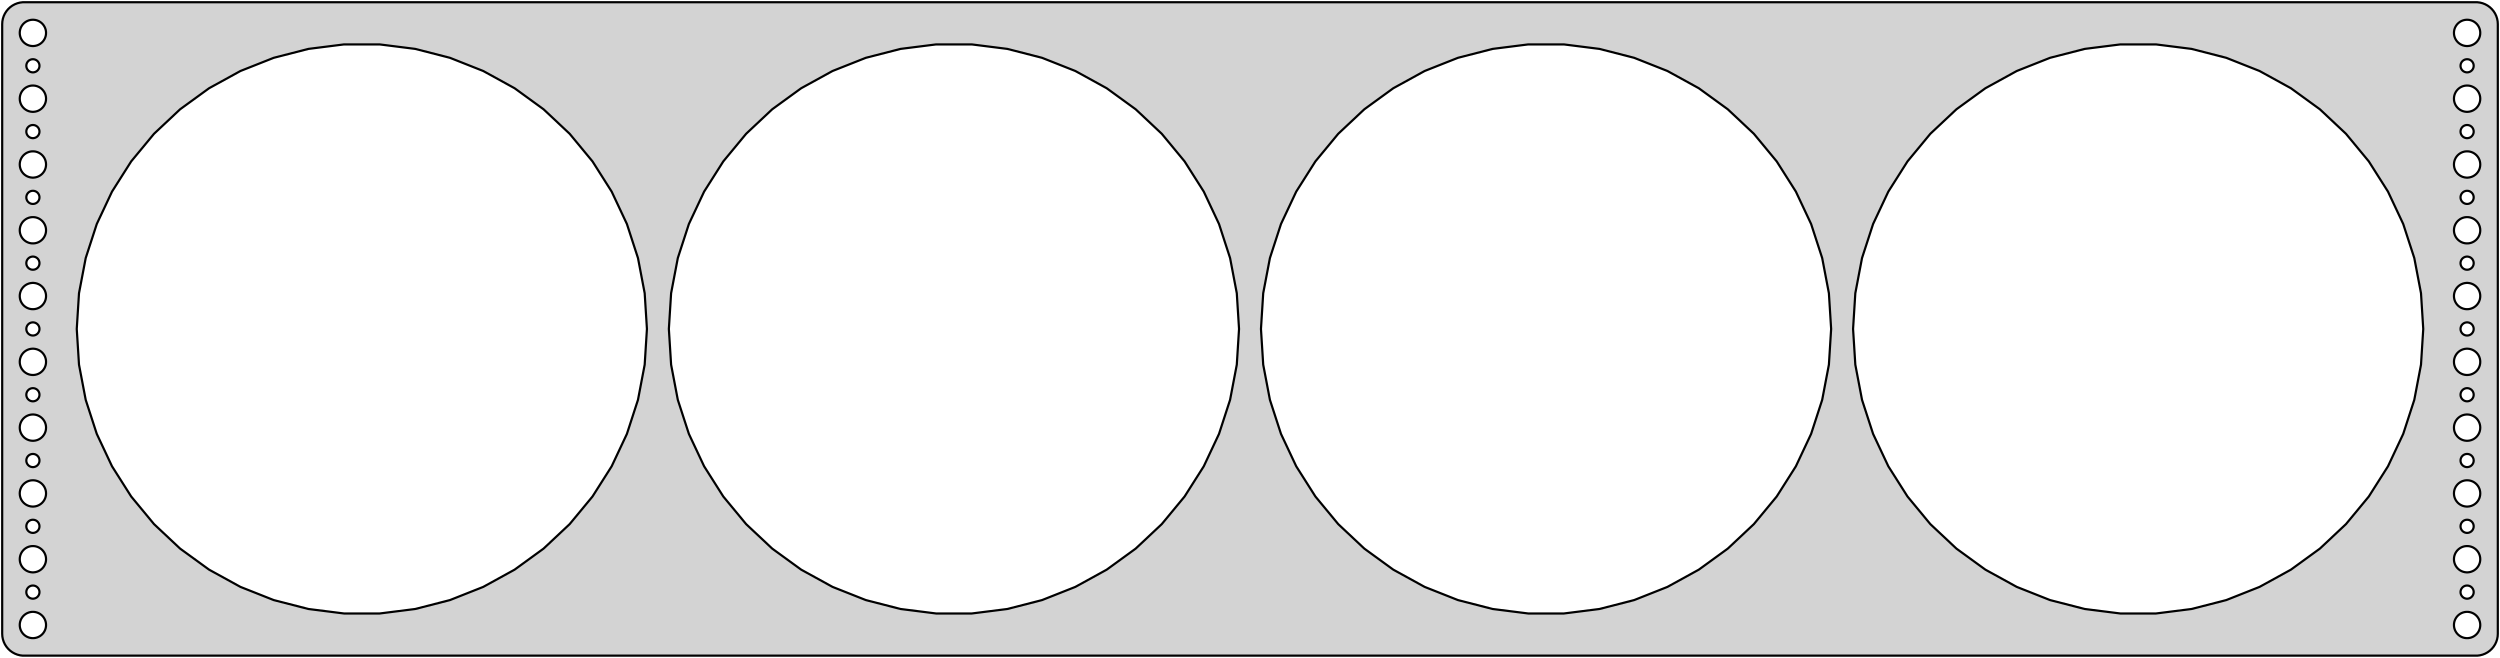 <?xml version="1.0" standalone="no"?>
<!DOCTYPE svg PUBLIC "-//W3C//DTD SVG 1.1//EN" "http://www.w3.org/Graphics/SVG/1.1/DTD/svg11.dtd">
<svg width="570mm" height="150mm" viewBox="-285 -75 570 150" xmlns="http://www.w3.org/2000/svg" version="1.1">
<title>OpenSCAD Model</title>
<path d="
M 280.437,74.411 L 281.045,74.255 L 281.629,74.024 L 282.179,73.722 L 282.687,73.353 L 283.145,72.923
 L 283.545,72.439 L 283.882,71.909 L 284.149,71.341 L 284.343,70.743 L 284.461,70.127 L 284.5,69.5
 L 284.5,-69.5 L 284.461,-70.127 L 284.343,-70.743 L 284.149,-71.341 L 283.882,-71.909 L 283.545,-72.439
 L 283.145,-72.923 L 282.687,-73.353 L 282.179,-73.722 L 281.629,-74.024 L 281.045,-74.255 L 280.437,-74.411
 L 279.814,-74.49 L -279.814,-74.49 L -280.437,-74.411 L -281.045,-74.255 L -281.629,-74.024 L -282.179,-73.722
 L -282.687,-73.353 L -283.145,-72.923 L -283.545,-72.439 L -283.882,-71.909 L -284.149,-71.341 L -284.343,-70.743
 L -284.461,-70.127 L -284.5,-69.5 L -284.5,69.5 L -284.461,70.127 L -284.343,70.743 L -284.149,71.341
 L -283.882,71.909 L -283.545,72.439 L -283.145,72.923 L -282.687,73.353 L -282.179,73.722 L -281.629,74.024
 L -281.045,74.255 L -280.437,74.411 L -279.814,74.49 L 279.814,74.49 z
M -277.688,-64.506 L -278.062,-64.553 L -278.427,-64.647 L -278.777,-64.785 L -279.107,-64.967 L -279.412,-65.189
 L -279.687,-65.446 L -279.927,-65.737 L -280.129,-66.055 L -280.289,-66.396 L -280.406,-66.754 L -280.476,-67.124
 L -280.5,-67.5 L -280.476,-67.876 L -280.406,-68.246 L -280.289,-68.604 L -280.129,-68.945 L -279.927,-69.263
 L -279.687,-69.554 L -279.412,-69.811 L -279.107,-70.033 L -278.777,-70.215 L -278.427,-70.353 L -278.062,-70.447
 L -277.688,-70.494 L -277.312,-70.494 L -276.938,-70.447 L -276.573,-70.353 L -276.223,-70.215 L -275.893,-70.033
 L -275.588,-69.811 L -275.313,-69.554 L -275.073,-69.263 L -274.871,-68.945 L -274.711,-68.604 L -274.594,-68.246
 L -274.524,-67.876 L -274.5,-67.5 L -274.524,-67.124 L -274.594,-66.754 L -274.711,-66.396 L -274.871,-66.055
 L -275.073,-65.737 L -275.313,-65.446 L -275.588,-65.189 L -275.893,-64.967 L -276.223,-64.785 L -276.573,-64.647
 L -276.938,-64.553 L -277.312,-64.506 z
M 277.312,-64.506 L 276.938,-64.553 L 276.573,-64.647 L 276.223,-64.785 L 275.893,-64.967 L 275.588,-65.189
 L 275.313,-65.446 L 275.073,-65.737 L 274.871,-66.055 L 274.711,-66.396 L 274.594,-66.754 L 274.524,-67.124
 L 274.5,-67.5 L 274.524,-67.876 L 274.594,-68.246 L 274.711,-68.604 L 274.871,-68.945 L 275.073,-69.263
 L 275.313,-69.554 L 275.588,-69.811 L 275.893,-70.033 L 276.223,-70.215 L 276.573,-70.353 L 276.938,-70.447
 L 277.312,-70.494 L 277.688,-70.494 L 278.062,-70.447 L 278.427,-70.353 L 278.777,-70.215 L 279.107,-70.033
 L 279.412,-69.811 L 279.687,-69.554 L 279.927,-69.263 L 280.129,-68.945 L 280.289,-68.604 L 280.406,-68.246
 L 280.476,-67.876 L 280.5,-67.5 L 280.476,-67.124 L 280.406,-66.754 L 280.289,-66.396 L 280.129,-66.055
 L 279.927,-65.737 L 279.687,-65.446 L 279.412,-65.189 L 279.107,-64.967 L 278.777,-64.785 L 278.427,-64.647
 L 278.062,-64.553 L 277.688,-64.506 z
M -206.581,64.872 L -214.68,63.849 L -222.586,61.819 L -230.176,58.814 L -237.329,54.881 L -243.933,50.083
 L -249.883,44.496 L -255.086,38.206 L -259.46,31.314 L -262.935,23.928 L -265.458,16.165 L -266.987,8.147
 L -267.5,-0 L -266.987,-8.147 L -265.458,-16.165 L -262.935,-23.928 L -259.46,-31.314 L -255.086,-38.206
 L -249.883,-44.496 L -243.933,-50.083 L -237.329,-54.881 L -230.176,-58.814 L -222.586,-61.819 L -214.68,-63.849
 L -206.581,-64.872 L -198.419,-64.872 L -190.32,-63.849 L -182.414,-61.819 L -174.824,-58.814 L -167.671,-54.881
 L -161.067,-50.083 L -155.117,-44.496 L -149.914,-38.206 L -145.54,-31.314 L -142.065,-23.928 L -139.542,-16.165
 L -138.013,-8.147 L -137.5,-0 L -138.013,8.147 L -139.542,16.165 L -142.065,23.928 L -145.54,31.314
 L -149.914,38.206 L -155.117,44.496 L -161.067,50.083 L -167.671,54.881 L -174.824,58.814 L -182.414,61.819
 L -190.32,63.849 L -198.419,64.872 z
M 63.419,64.872 L 55.32,63.849 L 47.414,61.819 L 39.824,58.814 L 32.671,54.881 L 26.067,50.083
 L 20.117,44.496 L 14.914,38.206 L 10.54,31.314 L 7.065,23.928 L 4.542,16.165 L 3.013,8.147
 L 2.5,-0 L 3.013,-8.147 L 4.542,-16.165 L 7.065,-23.928 L 10.54,-31.314 L 14.914,-38.206
 L 20.117,-44.496 L 26.067,-50.083 L 32.671,-54.881 L 39.824,-58.814 L 47.414,-61.819 L 55.32,-63.849
 L 63.419,-64.872 L 71.581,-64.872 L 79.68,-63.849 L 87.586,-61.819 L 95.176,-58.814 L 102.329,-54.881
 L 108.933,-50.083 L 114.883,-44.496 L 120.086,-38.206 L 124.46,-31.314 L 127.935,-23.928 L 130.458,-16.165
 L 131.987,-8.147 L 132.5,-0 L 131.987,8.147 L 130.458,16.165 L 127.935,23.928 L 124.46,31.314
 L 120.086,38.206 L 114.883,44.496 L 108.933,50.083 L 102.329,54.881 L 95.176,58.814 L 87.586,61.819
 L 79.68,63.849 L 71.581,64.872 z
M -71.581,64.872 L -79.68,63.849 L -87.586,61.819 L -95.176,58.814 L -102.329,54.881 L -108.933,50.083
 L -114.883,44.496 L -120.086,38.206 L -124.46,31.314 L -127.935,23.928 L -130.458,16.165 L -131.987,8.147
 L -132.5,-0 L -131.987,-8.147 L -130.458,-16.165 L -127.935,-23.928 L -124.46,-31.314 L -120.086,-38.206
 L -114.883,-44.496 L -108.933,-50.083 L -102.329,-54.881 L -95.176,-58.814 L -87.586,-61.819 L -79.68,-63.849
 L -71.581,-64.872 L -63.419,-64.872 L -55.32,-63.849 L -47.414,-61.819 L -39.824,-58.814 L -32.671,-54.881
 L -26.067,-50.083 L -20.117,-44.496 L -14.914,-38.206 L -10.54,-31.314 L -7.065,-23.928 L -4.542,-16.165
 L -3.013,-8.147 L -2.5,-0 L -3.013,8.147 L -4.542,16.165 L -7.065,23.928 L -10.54,31.314
 L -14.914,38.206 L -20.117,44.496 L -26.067,50.083 L -32.671,54.881 L -39.824,58.814 L -47.414,61.819
 L -55.32,63.849 L -63.419,64.872 z
M 198.419,64.872 L 190.32,63.849 L 182.414,61.819 L 174.824,58.814 L 167.671,54.881 L 161.067,50.083
 L 155.117,44.496 L 149.914,38.206 L 145.54,31.314 L 142.065,23.928 L 139.542,16.165 L 138.013,8.147
 L 137.5,-0 L 138.013,-8.147 L 139.542,-16.165 L 142.065,-23.928 L 145.54,-31.314 L 149.914,-38.206
 L 155.117,-44.496 L 161.067,-50.083 L 167.671,-54.881 L 174.824,-58.814 L 182.414,-61.819 L 190.32,-63.849
 L 198.419,-64.872 L 206.581,-64.872 L 214.68,-63.849 L 222.586,-61.819 L 230.176,-58.814 L 237.329,-54.881
 L 243.933,-50.083 L 249.883,-44.496 L 255.086,-38.206 L 259.46,-31.314 L 262.935,-23.928 L 265.458,-16.165
 L 266.987,-8.147 L 267.5,-0 L 266.987,8.147 L 265.458,16.165 L 262.935,23.928 L 259.46,31.314
 L 255.086,38.206 L 249.883,44.496 L 243.933,50.083 L 237.329,54.881 L 230.176,58.814 L 222.586,61.819
 L 214.68,63.849 L 206.581,64.872 z
M 277.406,-58.503 L 277.219,-58.527 L 277.036,-58.573 L 276.861,-58.643 L 276.696,-58.733 L 276.544,-58.844
 L 276.407,-58.973 L 276.286,-59.118 L 276.186,-59.277 L 276.105,-59.448 L 276.047,-59.627 L 276.012,-59.812
 L 276,-60 L 276.012,-60.188 L 276.047,-60.373 L 276.105,-60.552 L 276.186,-60.723 L 276.286,-60.882
 L 276.407,-61.027 L 276.544,-61.156 L 276.696,-61.267 L 276.861,-61.357 L 277.036,-61.427 L 277.219,-61.473
 L 277.406,-61.497 L 277.594,-61.497 L 277.781,-61.473 L 277.964,-61.427 L 278.139,-61.357 L 278.304,-61.267
 L 278.456,-61.156 L 278.593,-61.027 L 278.714,-60.882 L 278.814,-60.723 L 278.895,-60.552 L 278.953,-60.373
 L 278.988,-60.188 L 279,-60 L 278.988,-59.812 L 278.953,-59.627 L 278.895,-59.448 L 278.814,-59.277
 L 278.714,-59.118 L 278.593,-58.973 L 278.456,-58.844 L 278.304,-58.733 L 278.139,-58.643 L 277.964,-58.573
 L 277.781,-58.527 L 277.594,-58.503 z
M -277.594,-58.503 L -277.781,-58.527 L -277.964,-58.573 L -278.139,-58.643 L -278.304,-58.733 L -278.456,-58.844
 L -278.593,-58.973 L -278.714,-59.118 L -278.814,-59.277 L -278.895,-59.448 L -278.953,-59.627 L -278.988,-59.812
 L -279,-60 L -278.988,-60.188 L -278.953,-60.373 L -278.895,-60.552 L -278.814,-60.723 L -278.714,-60.882
 L -278.593,-61.027 L -278.456,-61.156 L -278.304,-61.267 L -278.139,-61.357 L -277.964,-61.427 L -277.781,-61.473
 L -277.594,-61.497 L -277.406,-61.497 L -277.219,-61.473 L -277.036,-61.427 L -276.861,-61.357 L -276.696,-61.267
 L -276.544,-61.156 L -276.407,-61.027 L -276.286,-60.882 L -276.186,-60.723 L -276.105,-60.552 L -276.047,-60.373
 L -276.012,-60.188 L -276,-60 L -276.012,-59.812 L -276.047,-59.627 L -276.105,-59.448 L -276.186,-59.277
 L -276.286,-59.118 L -276.407,-58.973 L -276.544,-58.844 L -276.696,-58.733 L -276.861,-58.643 L -277.036,-58.573
 L -277.219,-58.527 L -277.406,-58.503 z
M -277.688,-49.506 L -278.062,-49.553 L -278.427,-49.647 L -278.777,-49.785 L -279.107,-49.967 L -279.412,-50.188
 L -279.687,-50.446 L -279.927,-50.737 L -280.129,-51.055 L -280.289,-51.396 L -280.406,-51.754 L -280.476,-52.124
 L -280.5,-52.5 L -280.476,-52.876 L -280.406,-53.246 L -280.289,-53.604 L -280.129,-53.945 L -279.927,-54.263
 L -279.687,-54.554 L -279.412,-54.812 L -279.107,-55.033 L -278.777,-55.215 L -278.427,-55.353 L -278.062,-55.447
 L -277.688,-55.494 L -277.312,-55.494 L -276.938,-55.447 L -276.573,-55.353 L -276.223,-55.215 L -275.893,-55.033
 L -275.588,-54.812 L -275.313,-54.554 L -275.073,-54.263 L -274.871,-53.945 L -274.711,-53.604 L -274.594,-53.246
 L -274.524,-52.876 L -274.5,-52.5 L -274.524,-52.124 L -274.594,-51.754 L -274.711,-51.396 L -274.871,-51.055
 L -275.073,-50.737 L -275.313,-50.446 L -275.588,-50.188 L -275.893,-49.967 L -276.223,-49.785 L -276.573,-49.647
 L -276.938,-49.553 L -277.312,-49.506 z
M 277.312,-49.506 L 276.938,-49.553 L 276.573,-49.647 L 276.223,-49.785 L 275.893,-49.967 L 275.588,-50.188
 L 275.313,-50.446 L 275.073,-50.737 L 274.871,-51.055 L 274.711,-51.396 L 274.594,-51.754 L 274.524,-52.124
 L 274.5,-52.5 L 274.524,-52.876 L 274.594,-53.246 L 274.711,-53.604 L 274.871,-53.945 L 275.073,-54.263
 L 275.313,-54.554 L 275.588,-54.812 L 275.893,-55.033 L 276.223,-55.215 L 276.573,-55.353 L 276.938,-55.447
 L 277.312,-55.494 L 277.688,-55.494 L 278.062,-55.447 L 278.427,-55.353 L 278.777,-55.215 L 279.107,-55.033
 L 279.412,-54.812 L 279.687,-54.554 L 279.927,-54.263 L 280.129,-53.945 L 280.289,-53.604 L 280.406,-53.246
 L 280.476,-52.876 L 280.5,-52.5 L 280.476,-52.124 L 280.406,-51.754 L 280.289,-51.396 L 280.129,-51.055
 L 279.927,-50.737 L 279.687,-50.446 L 279.412,-50.188 L 279.107,-49.967 L 278.777,-49.785 L 278.427,-49.647
 L 278.062,-49.553 L 277.688,-49.506 z
M 277.406,-43.503 L 277.219,-43.527 L 277.036,-43.573 L 276.861,-43.643 L 276.696,-43.733 L 276.544,-43.844
 L 276.407,-43.973 L 276.286,-44.118 L 276.186,-44.277 L 276.105,-44.448 L 276.047,-44.627 L 276.012,-44.812
 L 276,-45 L 276.012,-45.188 L 276.047,-45.373 L 276.105,-45.552 L 276.186,-45.723 L 276.286,-45.882
 L 276.407,-46.027 L 276.544,-46.156 L 276.696,-46.267 L 276.861,-46.357 L 277.036,-46.427 L 277.219,-46.473
 L 277.406,-46.497 L 277.594,-46.497 L 277.781,-46.473 L 277.964,-46.427 L 278.139,-46.357 L 278.304,-46.267
 L 278.456,-46.156 L 278.593,-46.027 L 278.714,-45.882 L 278.814,-45.723 L 278.895,-45.552 L 278.953,-45.373
 L 278.988,-45.188 L 279,-45 L 278.988,-44.812 L 278.953,-44.627 L 278.895,-44.448 L 278.814,-44.277
 L 278.714,-44.118 L 278.593,-43.973 L 278.456,-43.844 L 278.304,-43.733 L 278.139,-43.643 L 277.964,-43.573
 L 277.781,-43.527 L 277.594,-43.503 z
M -277.594,-43.503 L -277.781,-43.527 L -277.964,-43.573 L -278.139,-43.643 L -278.304,-43.733 L -278.456,-43.844
 L -278.593,-43.973 L -278.714,-44.118 L -278.814,-44.277 L -278.895,-44.448 L -278.953,-44.627 L -278.988,-44.812
 L -279,-45 L -278.988,-45.188 L -278.953,-45.373 L -278.895,-45.552 L -278.814,-45.723 L -278.714,-45.882
 L -278.593,-46.027 L -278.456,-46.156 L -278.304,-46.267 L -278.139,-46.357 L -277.964,-46.427 L -277.781,-46.473
 L -277.594,-46.497 L -277.406,-46.497 L -277.219,-46.473 L -277.036,-46.427 L -276.861,-46.357 L -276.696,-46.267
 L -276.544,-46.156 L -276.407,-46.027 L -276.286,-45.882 L -276.186,-45.723 L -276.105,-45.552 L -276.047,-45.373
 L -276.012,-45.188 L -276,-45 L -276.012,-44.812 L -276.047,-44.627 L -276.105,-44.448 L -276.186,-44.277
 L -276.286,-44.118 L -276.407,-43.973 L -276.544,-43.844 L -276.696,-43.733 L -276.861,-43.643 L -277.036,-43.573
 L -277.219,-43.527 L -277.406,-43.503 z
M -277.688,-34.506 L -278.062,-34.553 L -278.427,-34.647 L -278.777,-34.785 L -279.107,-34.967 L -279.412,-35.188
 L -279.687,-35.446 L -279.927,-35.737 L -280.129,-36.055 L -280.289,-36.396 L -280.406,-36.754 L -280.476,-37.124
 L -280.5,-37.5 L -280.476,-37.876 L -280.406,-38.246 L -280.289,-38.604 L -280.129,-38.945 L -279.927,-39.263
 L -279.687,-39.554 L -279.412,-39.812 L -279.107,-40.033 L -278.777,-40.215 L -278.427,-40.353 L -278.062,-40.447
 L -277.688,-40.494 L -277.312,-40.494 L -276.938,-40.447 L -276.573,-40.353 L -276.223,-40.215 L -275.893,-40.033
 L -275.588,-39.812 L -275.313,-39.554 L -275.073,-39.263 L -274.871,-38.945 L -274.711,-38.604 L -274.594,-38.246
 L -274.524,-37.876 L -274.5,-37.5 L -274.524,-37.124 L -274.594,-36.754 L -274.711,-36.396 L -274.871,-36.055
 L -275.073,-35.737 L -275.313,-35.446 L -275.588,-35.188 L -275.893,-34.967 L -276.223,-34.785 L -276.573,-34.647
 L -276.938,-34.553 L -277.312,-34.506 z
M 277.312,-34.506 L 276.938,-34.553 L 276.573,-34.647 L 276.223,-34.785 L 275.893,-34.967 L 275.588,-35.188
 L 275.313,-35.446 L 275.073,-35.737 L 274.871,-36.055 L 274.711,-36.396 L 274.594,-36.754 L 274.524,-37.124
 L 274.5,-37.5 L 274.524,-37.876 L 274.594,-38.246 L 274.711,-38.604 L 274.871,-38.945 L 275.073,-39.263
 L 275.313,-39.554 L 275.588,-39.812 L 275.893,-40.033 L 276.223,-40.215 L 276.573,-40.353 L 276.938,-40.447
 L 277.312,-40.494 L 277.688,-40.494 L 278.062,-40.447 L 278.427,-40.353 L 278.777,-40.215 L 279.107,-40.033
 L 279.412,-39.812 L 279.687,-39.554 L 279.927,-39.263 L 280.129,-38.945 L 280.289,-38.604 L 280.406,-38.246
 L 280.476,-37.876 L 280.5,-37.5 L 280.476,-37.124 L 280.406,-36.754 L 280.289,-36.396 L 280.129,-36.055
 L 279.927,-35.737 L 279.687,-35.446 L 279.412,-35.188 L 279.107,-34.967 L 278.777,-34.785 L 278.427,-34.647
 L 278.062,-34.553 L 277.688,-34.506 z
M -277.594,-28.503 L -277.781,-28.527 L -277.964,-28.573 L -278.139,-28.643 L -278.304,-28.733 L -278.456,-28.844
 L -278.593,-28.973 L -278.714,-29.118 L -278.814,-29.277 L -278.895,-29.448 L -278.953,-29.627 L -278.988,-29.812
 L -279,-30 L -278.988,-30.188 L -278.953,-30.373 L -278.895,-30.552 L -278.814,-30.723 L -278.714,-30.882
 L -278.593,-31.027 L -278.456,-31.156 L -278.304,-31.267 L -278.139,-31.357 L -277.964,-31.427 L -277.781,-31.473
 L -277.594,-31.497 L -277.406,-31.497 L -277.219,-31.473 L -277.036,-31.427 L -276.861,-31.357 L -276.696,-31.267
 L -276.544,-31.156 L -276.407,-31.027 L -276.286,-30.882 L -276.186,-30.723 L -276.105,-30.552 L -276.047,-30.373
 L -276.012,-30.188 L -276,-30 L -276.012,-29.812 L -276.047,-29.627 L -276.105,-29.448 L -276.186,-29.277
 L -276.286,-29.118 L -276.407,-28.973 L -276.544,-28.844 L -276.696,-28.733 L -276.861,-28.643 L -277.036,-28.573
 L -277.219,-28.527 L -277.406,-28.503 z
M 277.406,-28.503 L 277.219,-28.527 L 277.036,-28.573 L 276.861,-28.643 L 276.696,-28.733 L 276.544,-28.844
 L 276.407,-28.973 L 276.286,-29.118 L 276.186,-29.277 L 276.105,-29.448 L 276.047,-29.627 L 276.012,-29.812
 L 276,-30 L 276.012,-30.188 L 276.047,-30.373 L 276.105,-30.552 L 276.186,-30.723 L 276.286,-30.882
 L 276.407,-31.027 L 276.544,-31.156 L 276.696,-31.267 L 276.861,-31.357 L 277.036,-31.427 L 277.219,-31.473
 L 277.406,-31.497 L 277.594,-31.497 L 277.781,-31.473 L 277.964,-31.427 L 278.139,-31.357 L 278.304,-31.267
 L 278.456,-31.156 L 278.593,-31.027 L 278.714,-30.882 L 278.814,-30.723 L 278.895,-30.552 L 278.953,-30.373
 L 278.988,-30.188 L 279,-30 L 278.988,-29.812 L 278.953,-29.627 L 278.895,-29.448 L 278.814,-29.277
 L 278.714,-29.118 L 278.593,-28.973 L 278.456,-28.844 L 278.304,-28.733 L 278.139,-28.643 L 277.964,-28.573
 L 277.781,-28.527 L 277.594,-28.503 z
M -277.688,-19.506 L -278.062,-19.553 L -278.427,-19.647 L -278.777,-19.785 L -279.107,-19.967 L -279.412,-20.188
 L -279.687,-20.446 L -279.927,-20.737 L -280.129,-21.055 L -280.289,-21.396 L -280.406,-21.754 L -280.476,-22.124
 L -280.5,-22.5 L -280.476,-22.876 L -280.406,-23.246 L -280.289,-23.604 L -280.129,-23.945 L -279.927,-24.263
 L -279.687,-24.554 L -279.412,-24.811 L -279.107,-25.033 L -278.777,-25.215 L -278.427,-25.353 L -278.062,-25.447
 L -277.688,-25.494 L -277.312,-25.494 L -276.938,-25.447 L -276.573,-25.353 L -276.223,-25.215 L -275.893,-25.033
 L -275.588,-24.811 L -275.313,-24.554 L -275.073,-24.263 L -274.871,-23.945 L -274.711,-23.604 L -274.594,-23.246
 L -274.524,-22.876 L -274.5,-22.5 L -274.524,-22.124 L -274.594,-21.754 L -274.711,-21.396 L -274.871,-21.055
 L -275.073,-20.737 L -275.313,-20.446 L -275.588,-20.188 L -275.893,-19.967 L -276.223,-19.785 L -276.573,-19.647
 L -276.938,-19.553 L -277.312,-19.506 z
M 277.312,-19.506 L 276.938,-19.553 L 276.573,-19.647 L 276.223,-19.785 L 275.893,-19.967 L 275.588,-20.188
 L 275.313,-20.446 L 275.073,-20.737 L 274.871,-21.055 L 274.711,-21.396 L 274.594,-21.754 L 274.524,-22.124
 L 274.5,-22.5 L 274.524,-22.876 L 274.594,-23.246 L 274.711,-23.604 L 274.871,-23.945 L 275.073,-24.263
 L 275.313,-24.554 L 275.588,-24.811 L 275.893,-25.033 L 276.223,-25.215 L 276.573,-25.353 L 276.938,-25.447
 L 277.312,-25.494 L 277.688,-25.494 L 278.062,-25.447 L 278.427,-25.353 L 278.777,-25.215 L 279.107,-25.033
 L 279.412,-24.811 L 279.687,-24.554 L 279.927,-24.263 L 280.129,-23.945 L 280.289,-23.604 L 280.406,-23.246
 L 280.476,-22.876 L 280.5,-22.5 L 280.476,-22.124 L 280.406,-21.754 L 280.289,-21.396 L 280.129,-21.055
 L 279.927,-20.737 L 279.687,-20.446 L 279.412,-20.188 L 279.107,-19.967 L 278.777,-19.785 L 278.427,-19.647
 L 278.062,-19.553 L 277.688,-19.506 z
M 277.406,-13.503 L 277.219,-13.527 L 277.036,-13.573 L 276.861,-13.643 L 276.696,-13.733 L 276.544,-13.844
 L 276.407,-13.973 L 276.286,-14.118 L 276.186,-14.277 L 276.105,-14.448 L 276.047,-14.627 L 276.012,-14.812
 L 276,-15 L 276.012,-15.188 L 276.047,-15.373 L 276.105,-15.552 L 276.186,-15.723 L 276.286,-15.882
 L 276.407,-16.027 L 276.544,-16.156 L 276.696,-16.267 L 276.861,-16.357 L 277.036,-16.427 L 277.219,-16.473
 L 277.406,-16.497 L 277.594,-16.497 L 277.781,-16.473 L 277.964,-16.427 L 278.139,-16.357 L 278.304,-16.267
 L 278.456,-16.156 L 278.593,-16.027 L 278.714,-15.882 L 278.814,-15.723 L 278.895,-15.552 L 278.953,-15.373
 L 278.988,-15.188 L 279,-15 L 278.988,-14.812 L 278.953,-14.627 L 278.895,-14.448 L 278.814,-14.277
 L 278.714,-14.118 L 278.593,-13.973 L 278.456,-13.844 L 278.304,-13.733 L 278.139,-13.643 L 277.964,-13.573
 L 277.781,-13.527 L 277.594,-13.503 z
M -277.594,-13.503 L -277.781,-13.527 L -277.964,-13.573 L -278.139,-13.643 L -278.304,-13.733 L -278.456,-13.844
 L -278.593,-13.973 L -278.714,-14.118 L -278.814,-14.277 L -278.895,-14.448 L -278.953,-14.627 L -278.988,-14.812
 L -279,-15 L -278.988,-15.188 L -278.953,-15.373 L -278.895,-15.552 L -278.814,-15.723 L -278.714,-15.882
 L -278.593,-16.027 L -278.456,-16.156 L -278.304,-16.267 L -278.139,-16.357 L -277.964,-16.427 L -277.781,-16.473
 L -277.594,-16.497 L -277.406,-16.497 L -277.219,-16.473 L -277.036,-16.427 L -276.861,-16.357 L -276.696,-16.267
 L -276.544,-16.156 L -276.407,-16.027 L -276.286,-15.882 L -276.186,-15.723 L -276.105,-15.552 L -276.047,-15.373
 L -276.012,-15.188 L -276,-15 L -276.012,-14.812 L -276.047,-14.627 L -276.105,-14.448 L -276.186,-14.277
 L -276.286,-14.118 L -276.407,-13.973 L -276.544,-13.844 L -276.696,-13.733 L -276.861,-13.643 L -277.036,-13.573
 L -277.219,-13.527 L -277.406,-13.503 z
M 277.312,-4.506 L 276.938,-4.553 L 276.573,-4.647 L 276.223,-4.786 L 275.893,-4.967 L 275.588,-5.188
 L 275.313,-5.446 L 275.073,-5.737 L 274.871,-6.055 L 274.711,-6.396 L 274.594,-6.754 L 274.524,-7.124
 L 274.5,-7.5 L 274.524,-7.876 L 274.594,-8.246 L 274.711,-8.604 L 274.871,-8.945 L 275.073,-9.263
 L 275.313,-9.554 L 275.588,-9.812 L 275.893,-10.033 L 276.223,-10.214 L 276.573,-10.353 L 276.938,-10.447
 L 277.312,-10.494 L 277.688,-10.494 L 278.062,-10.447 L 278.427,-10.353 L 278.777,-10.214 L 279.107,-10.033
 L 279.412,-9.812 L 279.687,-9.554 L 279.927,-9.263 L 280.129,-8.945 L 280.289,-8.604 L 280.406,-8.246
 L 280.476,-7.876 L 280.5,-7.5 L 280.476,-7.124 L 280.406,-6.754 L 280.289,-6.396 L 280.129,-6.055
 L 279.927,-5.737 L 279.687,-5.446 L 279.412,-5.188 L 279.107,-4.967 L 278.777,-4.786 L 278.427,-4.647
 L 278.062,-4.553 L 277.688,-4.506 z
M -277.688,-4.506 L -278.062,-4.553 L -278.427,-4.647 L -278.777,-4.786 L -279.107,-4.967 L -279.412,-5.188
 L -279.687,-5.446 L -279.927,-5.737 L -280.129,-6.055 L -280.289,-6.396 L -280.406,-6.754 L -280.476,-7.124
 L -280.5,-7.5 L -280.476,-7.876 L -280.406,-8.246 L -280.289,-8.604 L -280.129,-8.945 L -279.927,-9.263
 L -279.687,-9.554 L -279.412,-9.812 L -279.107,-10.033 L -278.777,-10.214 L -278.427,-10.353 L -278.062,-10.447
 L -277.688,-10.494 L -277.312,-10.494 L -276.938,-10.447 L -276.573,-10.353 L -276.223,-10.214 L -275.893,-10.033
 L -275.588,-9.812 L -275.313,-9.554 L -275.073,-9.263 L -274.871,-8.945 L -274.711,-8.604 L -274.594,-8.246
 L -274.524,-7.876 L -274.5,-7.5 L -274.524,-7.124 L -274.594,-6.754 L -274.711,-6.396 L -274.871,-6.055
 L -275.073,-5.737 L -275.313,-5.446 L -275.588,-5.188 L -275.893,-4.967 L -276.223,-4.786 L -276.573,-4.647
 L -276.938,-4.553 L -277.312,-4.506 z
M -277.594,1.497 L -277.781,1.473 L -277.964,1.427 L -278.139,1.357 L -278.304,1.266 L -278.456,1.156
 L -278.593,1.027 L -278.714,0.882 L -278.814,0.723 L -278.895,0.552 L -278.953,0.373 L -278.988,0.188
 L -279,-0 L -278.988,-0.188 L -278.953,-0.373 L -278.895,-0.552 L -278.814,-0.723 L -278.714,-0.882
 L -278.593,-1.027 L -278.456,-1.156 L -278.304,-1.266 L -278.139,-1.357 L -277.964,-1.427 L -277.781,-1.473
 L -277.594,-1.497 L -277.406,-1.497 L -277.219,-1.473 L -277.036,-1.427 L -276.861,-1.357 L -276.696,-1.266
 L -276.544,-1.156 L -276.407,-1.027 L -276.286,-0.882 L -276.186,-0.723 L -276.105,-0.552 L -276.047,-0.373
 L -276.012,-0.188 L -276,-0 L -276.012,0.188 L -276.047,0.373 L -276.105,0.552 L -276.186,0.723
 L -276.286,0.882 L -276.407,1.027 L -276.544,1.156 L -276.696,1.266 L -276.861,1.357 L -277.036,1.427
 L -277.219,1.473 L -277.406,1.497 z
M 277.406,1.497 L 277.219,1.473 L 277.036,1.427 L 276.861,1.357 L 276.696,1.266 L 276.544,1.156
 L 276.407,1.027 L 276.286,0.882 L 276.186,0.723 L 276.105,0.552 L 276.047,0.373 L 276.012,0.188
 L 276,-0 L 276.012,-0.188 L 276.047,-0.373 L 276.105,-0.552 L 276.186,-0.723 L 276.286,-0.882
 L 276.407,-1.027 L 276.544,-1.156 L 276.696,-1.266 L 276.861,-1.357 L 277.036,-1.427 L 277.219,-1.473
 L 277.406,-1.497 L 277.594,-1.497 L 277.781,-1.473 L 277.964,-1.427 L 278.139,-1.357 L 278.304,-1.266
 L 278.456,-1.156 L 278.593,-1.027 L 278.714,-0.882 L 278.814,-0.723 L 278.895,-0.552 L 278.953,-0.373
 L 278.988,-0.188 L 279,-0 L 278.988,0.188 L 278.953,0.373 L 278.895,0.552 L 278.814,0.723
 L 278.714,0.882 L 278.593,1.027 L 278.456,1.156 L 278.304,1.266 L 278.139,1.357 L 277.964,1.427
 L 277.781,1.473 L 277.594,1.497 z
M 277.312,10.494 L 276.938,10.447 L 276.573,10.353 L 276.223,10.214 L 275.893,10.033 L 275.588,9.812
 L 275.313,9.554 L 275.073,9.263 L 274.871,8.945 L 274.711,8.604 L 274.594,8.246 L 274.524,7.876
 L 274.5,7.5 L 274.524,7.124 L 274.594,6.754 L 274.711,6.396 L 274.871,6.055 L 275.073,5.737
 L 275.313,5.446 L 275.588,5.188 L 275.893,4.967 L 276.223,4.786 L 276.573,4.647 L 276.938,4.553
 L 277.312,4.506 L 277.688,4.506 L 278.062,4.553 L 278.427,4.647 L 278.777,4.786 L 279.107,4.967
 L 279.412,5.188 L 279.687,5.446 L 279.927,5.737 L 280.129,6.055 L 280.289,6.396 L 280.406,6.754
 L 280.476,7.124 L 280.5,7.5 L 280.476,7.876 L 280.406,8.246 L 280.289,8.604 L 280.129,8.945
 L 279.927,9.263 L 279.687,9.554 L 279.412,9.812 L 279.107,10.033 L 278.777,10.214 L 278.427,10.353
 L 278.062,10.447 L 277.688,10.494 z
M -277.688,10.494 L -278.062,10.447 L -278.427,10.353 L -278.777,10.214 L -279.107,10.033 L -279.412,9.812
 L -279.687,9.554 L -279.927,9.263 L -280.129,8.945 L -280.289,8.604 L -280.406,8.246 L -280.476,7.876
 L -280.5,7.5 L -280.476,7.124 L -280.406,6.754 L -280.289,6.396 L -280.129,6.055 L -279.927,5.737
 L -279.687,5.446 L -279.412,5.188 L -279.107,4.967 L -278.777,4.786 L -278.427,4.647 L -278.062,4.553
 L -277.688,4.506 L -277.312,4.506 L -276.938,4.553 L -276.573,4.647 L -276.223,4.786 L -275.893,4.967
 L -275.588,5.188 L -275.313,5.446 L -275.073,5.737 L -274.871,6.055 L -274.711,6.396 L -274.594,6.754
 L -274.524,7.124 L -274.5,7.5 L -274.524,7.876 L -274.594,8.246 L -274.711,8.604 L -274.871,8.945
 L -275.073,9.263 L -275.313,9.554 L -275.588,9.812 L -275.893,10.033 L -276.223,10.214 L -276.573,10.353
 L -276.938,10.447 L -277.312,10.494 z
M 277.406,16.497 L 277.219,16.473 L 277.036,16.427 L 276.861,16.357 L 276.696,16.267 L 276.544,16.156
 L 276.407,16.027 L 276.286,15.882 L 276.186,15.723 L 276.105,15.552 L 276.047,15.373 L 276.012,15.188
 L 276,15 L 276.012,14.812 L 276.047,14.627 L 276.105,14.448 L 276.186,14.277 L 276.286,14.118
 L 276.407,13.973 L 276.544,13.844 L 276.696,13.733 L 276.861,13.643 L 277.036,13.573 L 277.219,13.527
 L 277.406,13.503 L 277.594,13.503 L 277.781,13.527 L 277.964,13.573 L 278.139,13.643 L 278.304,13.733
 L 278.456,13.844 L 278.593,13.973 L 278.714,14.118 L 278.814,14.277 L 278.895,14.448 L 278.953,14.627
 L 278.988,14.812 L 279,15 L 278.988,15.188 L 278.953,15.373 L 278.895,15.552 L 278.814,15.723
 L 278.714,15.882 L 278.593,16.027 L 278.456,16.156 L 278.304,16.267 L 278.139,16.357 L 277.964,16.427
 L 277.781,16.473 L 277.594,16.497 z
M -277.594,16.497 L -277.781,16.473 L -277.964,16.427 L -278.139,16.357 L -278.304,16.267 L -278.456,16.156
 L -278.593,16.027 L -278.714,15.882 L -278.814,15.723 L -278.895,15.552 L -278.953,15.373 L -278.988,15.188
 L -279,15 L -278.988,14.812 L -278.953,14.627 L -278.895,14.448 L -278.814,14.277 L -278.714,14.118
 L -278.593,13.973 L -278.456,13.844 L -278.304,13.733 L -278.139,13.643 L -277.964,13.573 L -277.781,13.527
 L -277.594,13.503 L -277.406,13.503 L -277.219,13.527 L -277.036,13.573 L -276.861,13.643 L -276.696,13.733
 L -276.544,13.844 L -276.407,13.973 L -276.286,14.118 L -276.186,14.277 L -276.105,14.448 L -276.047,14.627
 L -276.012,14.812 L -276,15 L -276.012,15.188 L -276.047,15.373 L -276.105,15.552 L -276.186,15.723
 L -276.286,15.882 L -276.407,16.027 L -276.544,16.156 L -276.696,16.267 L -276.861,16.357 L -277.036,16.427
 L -277.219,16.473 L -277.406,16.497 z
M -277.688,25.494 L -278.062,25.447 L -278.427,25.353 L -278.777,25.215 L -279.107,25.033 L -279.412,24.811
 L -279.687,24.554 L -279.927,24.263 L -280.129,23.945 L -280.289,23.604 L -280.406,23.246 L -280.476,22.876
 L -280.5,22.5 L -280.476,22.124 L -280.406,21.754 L -280.289,21.396 L -280.129,21.055 L -279.927,20.737
 L -279.687,20.446 L -279.412,20.188 L -279.107,19.967 L -278.777,19.785 L -278.427,19.647 L -278.062,19.553
 L -277.688,19.506 L -277.312,19.506 L -276.938,19.553 L -276.573,19.647 L -276.223,19.785 L -275.893,19.967
 L -275.588,20.188 L -275.313,20.446 L -275.073,20.737 L -274.871,21.055 L -274.711,21.396 L -274.594,21.754
 L -274.524,22.124 L -274.5,22.5 L -274.524,22.876 L -274.594,23.246 L -274.711,23.604 L -274.871,23.945
 L -275.073,24.263 L -275.313,24.554 L -275.588,24.811 L -275.893,25.033 L -276.223,25.215 L -276.573,25.353
 L -276.938,25.447 L -277.312,25.494 z
M 277.312,25.494 L 276.938,25.447 L 276.573,25.353 L 276.223,25.215 L 275.893,25.033 L 275.588,24.811
 L 275.313,24.554 L 275.073,24.263 L 274.871,23.945 L 274.711,23.604 L 274.594,23.246 L 274.524,22.876
 L 274.5,22.5 L 274.524,22.124 L 274.594,21.754 L 274.711,21.396 L 274.871,21.055 L 275.073,20.737
 L 275.313,20.446 L 275.588,20.188 L 275.893,19.967 L 276.223,19.785 L 276.573,19.647 L 276.938,19.553
 L 277.312,19.506 L 277.688,19.506 L 278.062,19.553 L 278.427,19.647 L 278.777,19.785 L 279.107,19.967
 L 279.412,20.188 L 279.687,20.446 L 279.927,20.737 L 280.129,21.055 L 280.289,21.396 L 280.406,21.754
 L 280.476,22.124 L 280.5,22.5 L 280.476,22.876 L 280.406,23.246 L 280.289,23.604 L 280.129,23.945
 L 279.927,24.263 L 279.687,24.554 L 279.412,24.811 L 279.107,25.033 L 278.777,25.215 L 278.427,25.353
 L 278.062,25.447 L 277.688,25.494 z
M 277.406,31.497 L 277.219,31.473 L 277.036,31.427 L 276.861,31.357 L 276.696,31.267 L 276.544,31.156
 L 276.407,31.027 L 276.286,30.882 L 276.186,30.723 L 276.105,30.552 L 276.047,30.373 L 276.012,30.188
 L 276,30 L 276.012,29.812 L 276.047,29.627 L 276.105,29.448 L 276.186,29.277 L 276.286,29.118
 L 276.407,28.973 L 276.544,28.844 L 276.696,28.733 L 276.861,28.643 L 277.036,28.573 L 277.219,28.527
 L 277.406,28.503 L 277.594,28.503 L 277.781,28.527 L 277.964,28.573 L 278.139,28.643 L 278.304,28.733
 L 278.456,28.844 L 278.593,28.973 L 278.714,29.118 L 278.814,29.277 L 278.895,29.448 L 278.953,29.627
 L 278.988,29.812 L 279,30 L 278.988,30.188 L 278.953,30.373 L 278.895,30.552 L 278.814,30.723
 L 278.714,30.882 L 278.593,31.027 L 278.456,31.156 L 278.304,31.267 L 278.139,31.357 L 277.964,31.427
 L 277.781,31.473 L 277.594,31.497 z
M -277.594,31.497 L -277.781,31.473 L -277.964,31.427 L -278.139,31.357 L -278.304,31.267 L -278.456,31.156
 L -278.593,31.027 L -278.714,30.882 L -278.814,30.723 L -278.895,30.552 L -278.953,30.373 L -278.988,30.188
 L -279,30 L -278.988,29.812 L -278.953,29.627 L -278.895,29.448 L -278.814,29.277 L -278.714,29.118
 L -278.593,28.973 L -278.456,28.844 L -278.304,28.733 L -278.139,28.643 L -277.964,28.573 L -277.781,28.527
 L -277.594,28.503 L -277.406,28.503 L -277.219,28.527 L -277.036,28.573 L -276.861,28.643 L -276.696,28.733
 L -276.544,28.844 L -276.407,28.973 L -276.286,29.118 L -276.186,29.277 L -276.105,29.448 L -276.047,29.627
 L -276.012,29.812 L -276,30 L -276.012,30.188 L -276.047,30.373 L -276.105,30.552 L -276.186,30.723
 L -276.286,30.882 L -276.407,31.027 L -276.544,31.156 L -276.696,31.267 L -276.861,31.357 L -277.036,31.427
 L -277.219,31.473 L -277.406,31.497 z
M -277.688,40.494 L -278.062,40.447 L -278.427,40.353 L -278.777,40.215 L -279.107,40.033 L -279.412,39.812
 L -279.687,39.554 L -279.927,39.263 L -280.129,38.945 L -280.289,38.604 L -280.406,38.246 L -280.476,37.876
 L -280.5,37.5 L -280.476,37.124 L -280.406,36.754 L -280.289,36.396 L -280.129,36.055 L -279.927,35.737
 L -279.687,35.446 L -279.412,35.188 L -279.107,34.967 L -278.777,34.785 L -278.427,34.647 L -278.062,34.553
 L -277.688,34.506 L -277.312,34.506 L -276.938,34.553 L -276.573,34.647 L -276.223,34.785 L -275.893,34.967
 L -275.588,35.188 L -275.313,35.446 L -275.073,35.737 L -274.871,36.055 L -274.711,36.396 L -274.594,36.754
 L -274.524,37.124 L -274.5,37.5 L -274.524,37.876 L -274.594,38.246 L -274.711,38.604 L -274.871,38.945
 L -275.073,39.263 L -275.313,39.554 L -275.588,39.812 L -275.893,40.033 L -276.223,40.215 L -276.573,40.353
 L -276.938,40.447 L -277.312,40.494 z
M 277.312,40.494 L 276.938,40.447 L 276.573,40.353 L 276.223,40.215 L 275.893,40.033 L 275.588,39.812
 L 275.313,39.554 L 275.073,39.263 L 274.871,38.945 L 274.711,38.604 L 274.594,38.246 L 274.524,37.876
 L 274.5,37.5 L 274.524,37.124 L 274.594,36.754 L 274.711,36.396 L 274.871,36.055 L 275.073,35.737
 L 275.313,35.446 L 275.588,35.188 L 275.893,34.967 L 276.223,34.785 L 276.573,34.647 L 276.938,34.553
 L 277.312,34.506 L 277.688,34.506 L 278.062,34.553 L 278.427,34.647 L 278.777,34.785 L 279.107,34.967
 L 279.412,35.188 L 279.687,35.446 L 279.927,35.737 L 280.129,36.055 L 280.289,36.396 L 280.406,36.754
 L 280.476,37.124 L 280.5,37.5 L 280.476,37.876 L 280.406,38.246 L 280.289,38.604 L 280.129,38.945
 L 279.927,39.263 L 279.687,39.554 L 279.412,39.812 L 279.107,40.033 L 278.777,40.215 L 278.427,40.353
 L 278.062,40.447 L 277.688,40.494 z
M -277.594,46.497 L -277.781,46.473 L -277.964,46.427 L -278.139,46.357 L -278.304,46.267 L -278.456,46.156
 L -278.593,46.027 L -278.714,45.882 L -278.814,45.723 L -278.895,45.552 L -278.953,45.373 L -278.988,45.188
 L -279,45 L -278.988,44.812 L -278.953,44.627 L -278.895,44.448 L -278.814,44.277 L -278.714,44.118
 L -278.593,43.973 L -278.456,43.844 L -278.304,43.733 L -278.139,43.643 L -277.964,43.573 L -277.781,43.527
 L -277.594,43.503 L -277.406,43.503 L -277.219,43.527 L -277.036,43.573 L -276.861,43.643 L -276.696,43.733
 L -276.544,43.844 L -276.407,43.973 L -276.286,44.118 L -276.186,44.277 L -276.105,44.448 L -276.047,44.627
 L -276.012,44.812 L -276,45 L -276.012,45.188 L -276.047,45.373 L -276.105,45.552 L -276.186,45.723
 L -276.286,45.882 L -276.407,46.027 L -276.544,46.156 L -276.696,46.267 L -276.861,46.357 L -277.036,46.427
 L -277.219,46.473 L -277.406,46.497 z
M 277.406,46.497 L 277.219,46.473 L 277.036,46.427 L 276.861,46.357 L 276.696,46.267 L 276.544,46.156
 L 276.407,46.027 L 276.286,45.882 L 276.186,45.723 L 276.105,45.552 L 276.047,45.373 L 276.012,45.188
 L 276,45 L 276.012,44.812 L 276.047,44.627 L 276.105,44.448 L 276.186,44.277 L 276.286,44.118
 L 276.407,43.973 L 276.544,43.844 L 276.696,43.733 L 276.861,43.643 L 277.036,43.573 L 277.219,43.527
 L 277.406,43.503 L 277.594,43.503 L 277.781,43.527 L 277.964,43.573 L 278.139,43.643 L 278.304,43.733
 L 278.456,43.844 L 278.593,43.973 L 278.714,44.118 L 278.814,44.277 L 278.895,44.448 L 278.953,44.627
 L 278.988,44.812 L 279,45 L 278.988,45.188 L 278.953,45.373 L 278.895,45.552 L 278.814,45.723
 L 278.714,45.882 L 278.593,46.027 L 278.456,46.156 L 278.304,46.267 L 278.139,46.357 L 277.964,46.427
 L 277.781,46.473 L 277.594,46.497 z
M -277.688,55.494 L -278.062,55.447 L -278.427,55.353 L -278.777,55.215 L -279.107,55.033 L -279.412,54.812
 L -279.687,54.554 L -279.927,54.263 L -280.129,53.945 L -280.289,53.604 L -280.406,53.246 L -280.476,52.876
 L -280.5,52.5 L -280.476,52.124 L -280.406,51.754 L -280.289,51.396 L -280.129,51.055 L -279.927,50.737
 L -279.687,50.446 L -279.412,50.188 L -279.107,49.967 L -278.777,49.785 L -278.427,49.647 L -278.062,49.553
 L -277.688,49.506 L -277.312,49.506 L -276.938,49.553 L -276.573,49.647 L -276.223,49.785 L -275.893,49.967
 L -275.588,50.188 L -275.313,50.446 L -275.073,50.737 L -274.871,51.055 L -274.711,51.396 L -274.594,51.754
 L -274.524,52.124 L -274.5,52.5 L -274.524,52.876 L -274.594,53.246 L -274.711,53.604 L -274.871,53.945
 L -275.073,54.263 L -275.313,54.554 L -275.588,54.812 L -275.893,55.033 L -276.223,55.215 L -276.573,55.353
 L -276.938,55.447 L -277.312,55.494 z
M 277.312,55.494 L 276.938,55.447 L 276.573,55.353 L 276.223,55.215 L 275.893,55.033 L 275.588,54.812
 L 275.313,54.554 L 275.073,54.263 L 274.871,53.945 L 274.711,53.604 L 274.594,53.246 L 274.524,52.876
 L 274.5,52.5 L 274.524,52.124 L 274.594,51.754 L 274.711,51.396 L 274.871,51.055 L 275.073,50.737
 L 275.313,50.446 L 275.588,50.188 L 275.893,49.967 L 276.223,49.785 L 276.573,49.647 L 276.938,49.553
 L 277.312,49.506 L 277.688,49.506 L 278.062,49.553 L 278.427,49.647 L 278.777,49.785 L 279.107,49.967
 L 279.412,50.188 L 279.687,50.446 L 279.927,50.737 L 280.129,51.055 L 280.289,51.396 L 280.406,51.754
 L 280.476,52.124 L 280.5,52.5 L 280.476,52.876 L 280.406,53.246 L 280.289,53.604 L 280.129,53.945
 L 279.927,54.263 L 279.687,54.554 L 279.412,54.812 L 279.107,55.033 L 278.777,55.215 L 278.427,55.353
 L 278.062,55.447 L 277.688,55.494 z
M -277.594,61.497 L -277.781,61.473 L -277.964,61.427 L -278.139,61.357 L -278.304,61.267 L -278.456,61.156
 L -278.593,61.027 L -278.714,60.882 L -278.814,60.723 L -278.895,60.552 L -278.953,60.373 L -278.988,60.188
 L -279,60 L -278.988,59.812 L -278.953,59.627 L -278.895,59.448 L -278.814,59.277 L -278.714,59.118
 L -278.593,58.973 L -278.456,58.844 L -278.304,58.733 L -278.139,58.643 L -277.964,58.573 L -277.781,58.527
 L -277.594,58.503 L -277.406,58.503 L -277.219,58.527 L -277.036,58.573 L -276.861,58.643 L -276.696,58.733
 L -276.544,58.844 L -276.407,58.973 L -276.286,59.118 L -276.186,59.277 L -276.105,59.448 L -276.047,59.627
 L -276.012,59.812 L -276,60 L -276.012,60.188 L -276.047,60.373 L -276.105,60.552 L -276.186,60.723
 L -276.286,60.882 L -276.407,61.027 L -276.544,61.156 L -276.696,61.267 L -276.861,61.357 L -277.036,61.427
 L -277.219,61.473 L -277.406,61.497 z
M 277.406,61.497 L 277.219,61.473 L 277.036,61.427 L 276.861,61.357 L 276.696,61.267 L 276.544,61.156
 L 276.407,61.027 L 276.286,60.882 L 276.186,60.723 L 276.105,60.552 L 276.047,60.373 L 276.012,60.188
 L 276,60 L 276.012,59.812 L 276.047,59.627 L 276.105,59.448 L 276.186,59.277 L 276.286,59.118
 L 276.407,58.973 L 276.544,58.844 L 276.696,58.733 L 276.861,58.643 L 277.036,58.573 L 277.219,58.527
 L 277.406,58.503 L 277.594,58.503 L 277.781,58.527 L 277.964,58.573 L 278.139,58.643 L 278.304,58.733
 L 278.456,58.844 L 278.593,58.973 L 278.714,59.118 L 278.814,59.277 L 278.895,59.448 L 278.953,59.627
 L 278.988,59.812 L 279,60 L 278.988,60.188 L 278.953,60.373 L 278.895,60.552 L 278.814,60.723
 L 278.714,60.882 L 278.593,61.027 L 278.456,61.156 L 278.304,61.267 L 278.139,61.357 L 277.964,61.427
 L 277.781,61.473 L 277.594,61.497 z
M -277.688,70.494 L -278.062,70.447 L -278.427,70.353 L -278.777,70.215 L -279.107,70.033 L -279.412,69.811
 L -279.687,69.554 L -279.927,69.263 L -280.129,68.945 L -280.289,68.604 L -280.406,68.246 L -280.476,67.876
 L -280.5,67.5 L -280.476,67.124 L -280.406,66.754 L -280.289,66.396 L -280.129,66.055 L -279.927,65.737
 L -279.687,65.446 L -279.412,65.189 L -279.107,64.967 L -278.777,64.785 L -278.427,64.647 L -278.062,64.553
 L -277.688,64.506 L -277.312,64.506 L -276.938,64.553 L -276.573,64.647 L -276.223,64.785 L -275.893,64.967
 L -275.588,65.189 L -275.313,65.446 L -275.073,65.737 L -274.871,66.055 L -274.711,66.396 L -274.594,66.754
 L -274.524,67.124 L -274.5,67.5 L -274.524,67.876 L -274.594,68.246 L -274.711,68.604 L -274.871,68.945
 L -275.073,69.263 L -275.313,69.554 L -275.588,69.811 L -275.893,70.033 L -276.223,70.215 L -276.573,70.353
 L -276.938,70.447 L -277.312,70.494 z
M 277.312,70.494 L 276.938,70.447 L 276.573,70.353 L 276.223,70.215 L 275.893,70.033 L 275.588,69.811
 L 275.313,69.554 L 275.073,69.263 L 274.871,68.945 L 274.711,68.604 L 274.594,68.246 L 274.524,67.876
 L 274.5,67.5 L 274.524,67.124 L 274.594,66.754 L 274.711,66.396 L 274.871,66.055 L 275.073,65.737
 L 275.313,65.446 L 275.588,65.189 L 275.893,64.967 L 276.223,64.785 L 276.573,64.647 L 276.938,64.553
 L 277.312,64.506 L 277.688,64.506 L 278.062,64.553 L 278.427,64.647 L 278.777,64.785 L 279.107,64.967
 L 279.412,65.189 L 279.687,65.446 L 279.927,65.737 L 280.129,66.055 L 280.289,66.396 L 280.406,66.754
 L 280.476,67.124 L 280.5,67.5 L 280.476,67.876 L 280.406,68.246 L 280.289,68.604 L 280.129,68.945
 L 279.927,69.263 L 279.687,69.554 L 279.412,69.811 L 279.107,70.033 L 278.777,70.215 L 278.427,70.353
 L 278.062,70.447 L 277.688,70.494 z
" stroke="black" fill="lightgray" stroke-width="0.5"/>
</svg>
